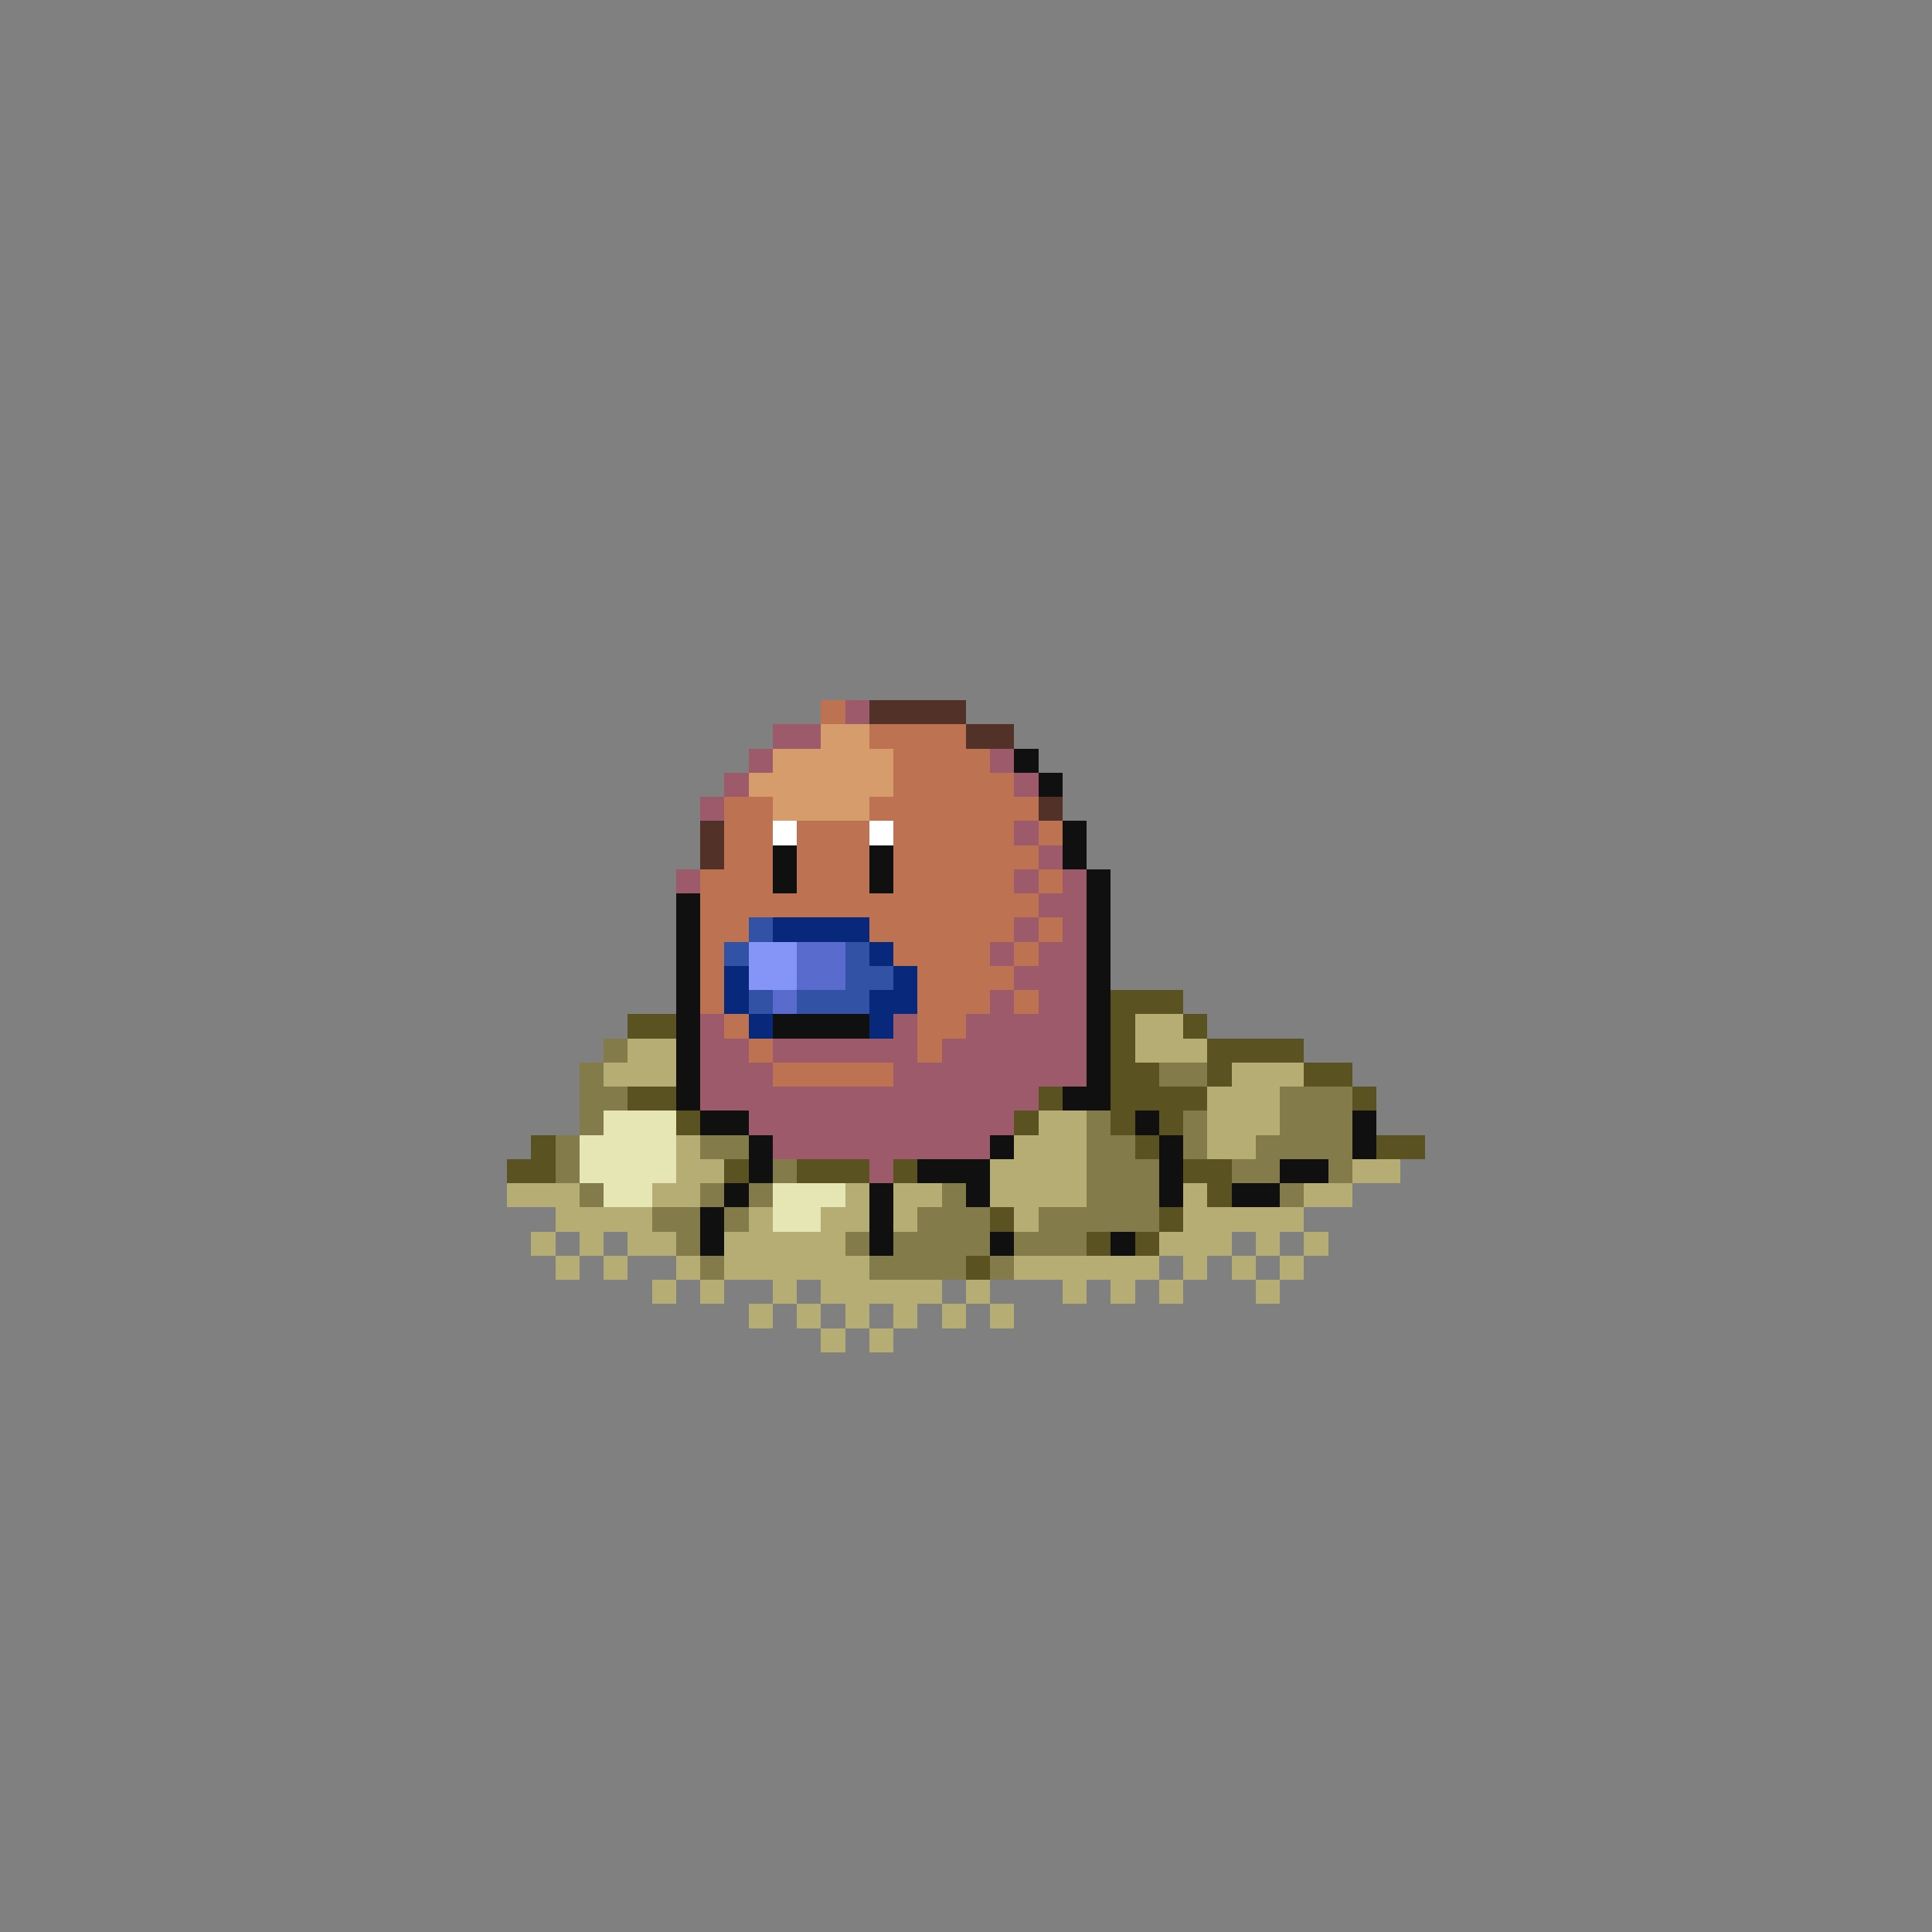 <svg xmlns="http://www.w3.org/2000/svg" viewBox="0 -0.5 80 80" shape-rendering="crispEdges">
<rect x="0" y="-0.5" width="80" height="80" fill="#808080" stroke="none"/>
<path stroke="#bd7352" d="M34 29h1M36 30h4M37 31h4M37 32h5M30 33h2M36 33h7M30 34h2M33 34h3M37 34h5M43 34h1M30 35h2M33 35h3M37 35h6M29 36h3M33 36h3M37 36h5M43 36h1M29 37h14M29 38h2M36 38h6M43 38h1M29 39h1M37 39h4M42 39h1M29 40h1M38 40h4M29 41h1M38 41h3M42 41h1M30 42h1M38 42h2M31 43h1M38 43h1M32 44h5" />
<path stroke="#9c5a6b" d="M35 29h1M32 30h2M31 31h1M41 31h1M30 32h1M42 32h1M29 33h1M42 34h1M43 35h1M28 36h1M42 36h1M44 36h1M43 37h2M42 38h1M44 38h1M41 39h1M43 39h2M42 40h3M41 41h1M43 41h2M29 42h1M37 42h1M40 42h5M29 43h2M32 43h6M39 43h6M29 44h3M37 44h8M29 45h14M31 46h11M32 47h9M36 48h1" />
<path stroke="#523129" d="M36 29h4M40 30h2M43 33h1M29 34h1M29 35h1" />
<path stroke="#d69c6b" d="M34 30h2M32 31h5M31 32h6M32 33h4" />
<path stroke="#101010" d="M42 31h1M43 32h1M44 34h1M32 35h1M36 35h1M44 35h1M32 36h1M36 36h1M45 36h1M28 37h1M45 37h1M28 38h1M45 38h1M28 39h1M45 39h1M28 40h1M45 40h1M28 41h1M45 41h1M28 42h1M32 42h4M45 42h1M28 43h1M45 43h1M28 44h1M45 44h1M28 45h1M44 45h2M29 46h2M47 46h1M56 46h1M31 47h1M41 47h1M48 47h1M56 47h1M31 48h1M38 48h3M48 48h1M53 48h2M30 49h1M36 49h1M40 49h1M48 49h1M51 49h2M29 50h1M36 50h1M29 51h1M36 51h1M41 51h1M46 51h1" />
<path stroke="#ffffff" d="M32 34h1M36 34h1" />
<path stroke="#3152a5" d="M31 38h1M30 39h1M35 39h1M35 40h2M31 41h1M33 41h3" />
<path stroke="#08297b" d="M32 38h4M36 39h1M30 40h1M37 40h1M30 41h1M36 41h2M31 42h1M36 42h1" />
<path stroke="#8494f7" d="M31 39h2M31 40h2" />
<path stroke="#5a6bce" d="M33 39h2M33 40h2M32 41h1" />
<path stroke="#5a5221" d="M46 41h3M26 42h2M46 42h1M49 42h1M46 43h1M50 43h4M46 44h2M50 44h1M54 44h2M26 45h2M43 45h1M46 45h4M56 45h1M28 46h1M42 46h1M46 46h1M48 46h1M22 47h1M47 47h1M57 47h2M21 48h2M30 48h1M33 48h3M37 48h1M49 48h2M50 49h1M41 50h1M48 50h1M45 51h1M47 51h1M40 52h1" />
<path stroke="#b5ad73" d="M47 42h2M26 43h2M47 43h3M25 44h3M51 44h3M50 45h3M43 46h2M50 46h3M28 47h1M42 47h3M50 47h2M28 48h2M41 48h4M56 48h2M21 49h3M27 49h2M35 49h1M37 49h2M41 49h4M49 49h1M54 49h2M23 50h4M31 50h1M34 50h2M37 50h1M42 50h1M49 50h5M22 51h1M24 51h1M26 51h2M30 51h5M48 51h3M52 51h1M54 51h1M23 52h1M25 52h1M28 52h1M30 52h6M42 52h6M49 52h1M51 52h1M53 52h1M27 53h1M29 53h1M32 53h1M34 53h5M40 53h1M44 53h1M46 53h1M48 53h1M52 53h1M31 54h1M33 54h1M35 54h1M37 54h1M39 54h1M41 54h1M34 55h1M36 55h1" />
<path stroke="#847b4a" d="M25 43h1M24 44h1M48 44h2M24 45h2M53 45h3M24 46h1M45 46h1M49 46h1M53 46h3M23 47h1M29 47h2M45 47h2M49 47h1M52 47h4M23 48h1M32 48h1M45 48h3M51 48h2M55 48h1M24 49h1M29 49h1M31 49h1M39 49h1M45 49h3M53 49h1M27 50h2M30 50h1M38 50h3M43 50h5M28 51h1M35 51h1M37 51h4M42 51h3M29 52h1M36 52h4M41 52h1" />
<path stroke="#e6e6b5" d="M25 46h3M24 47h4M24 48h4M25 49h2M32 49h3M32 50h2" />
</svg>